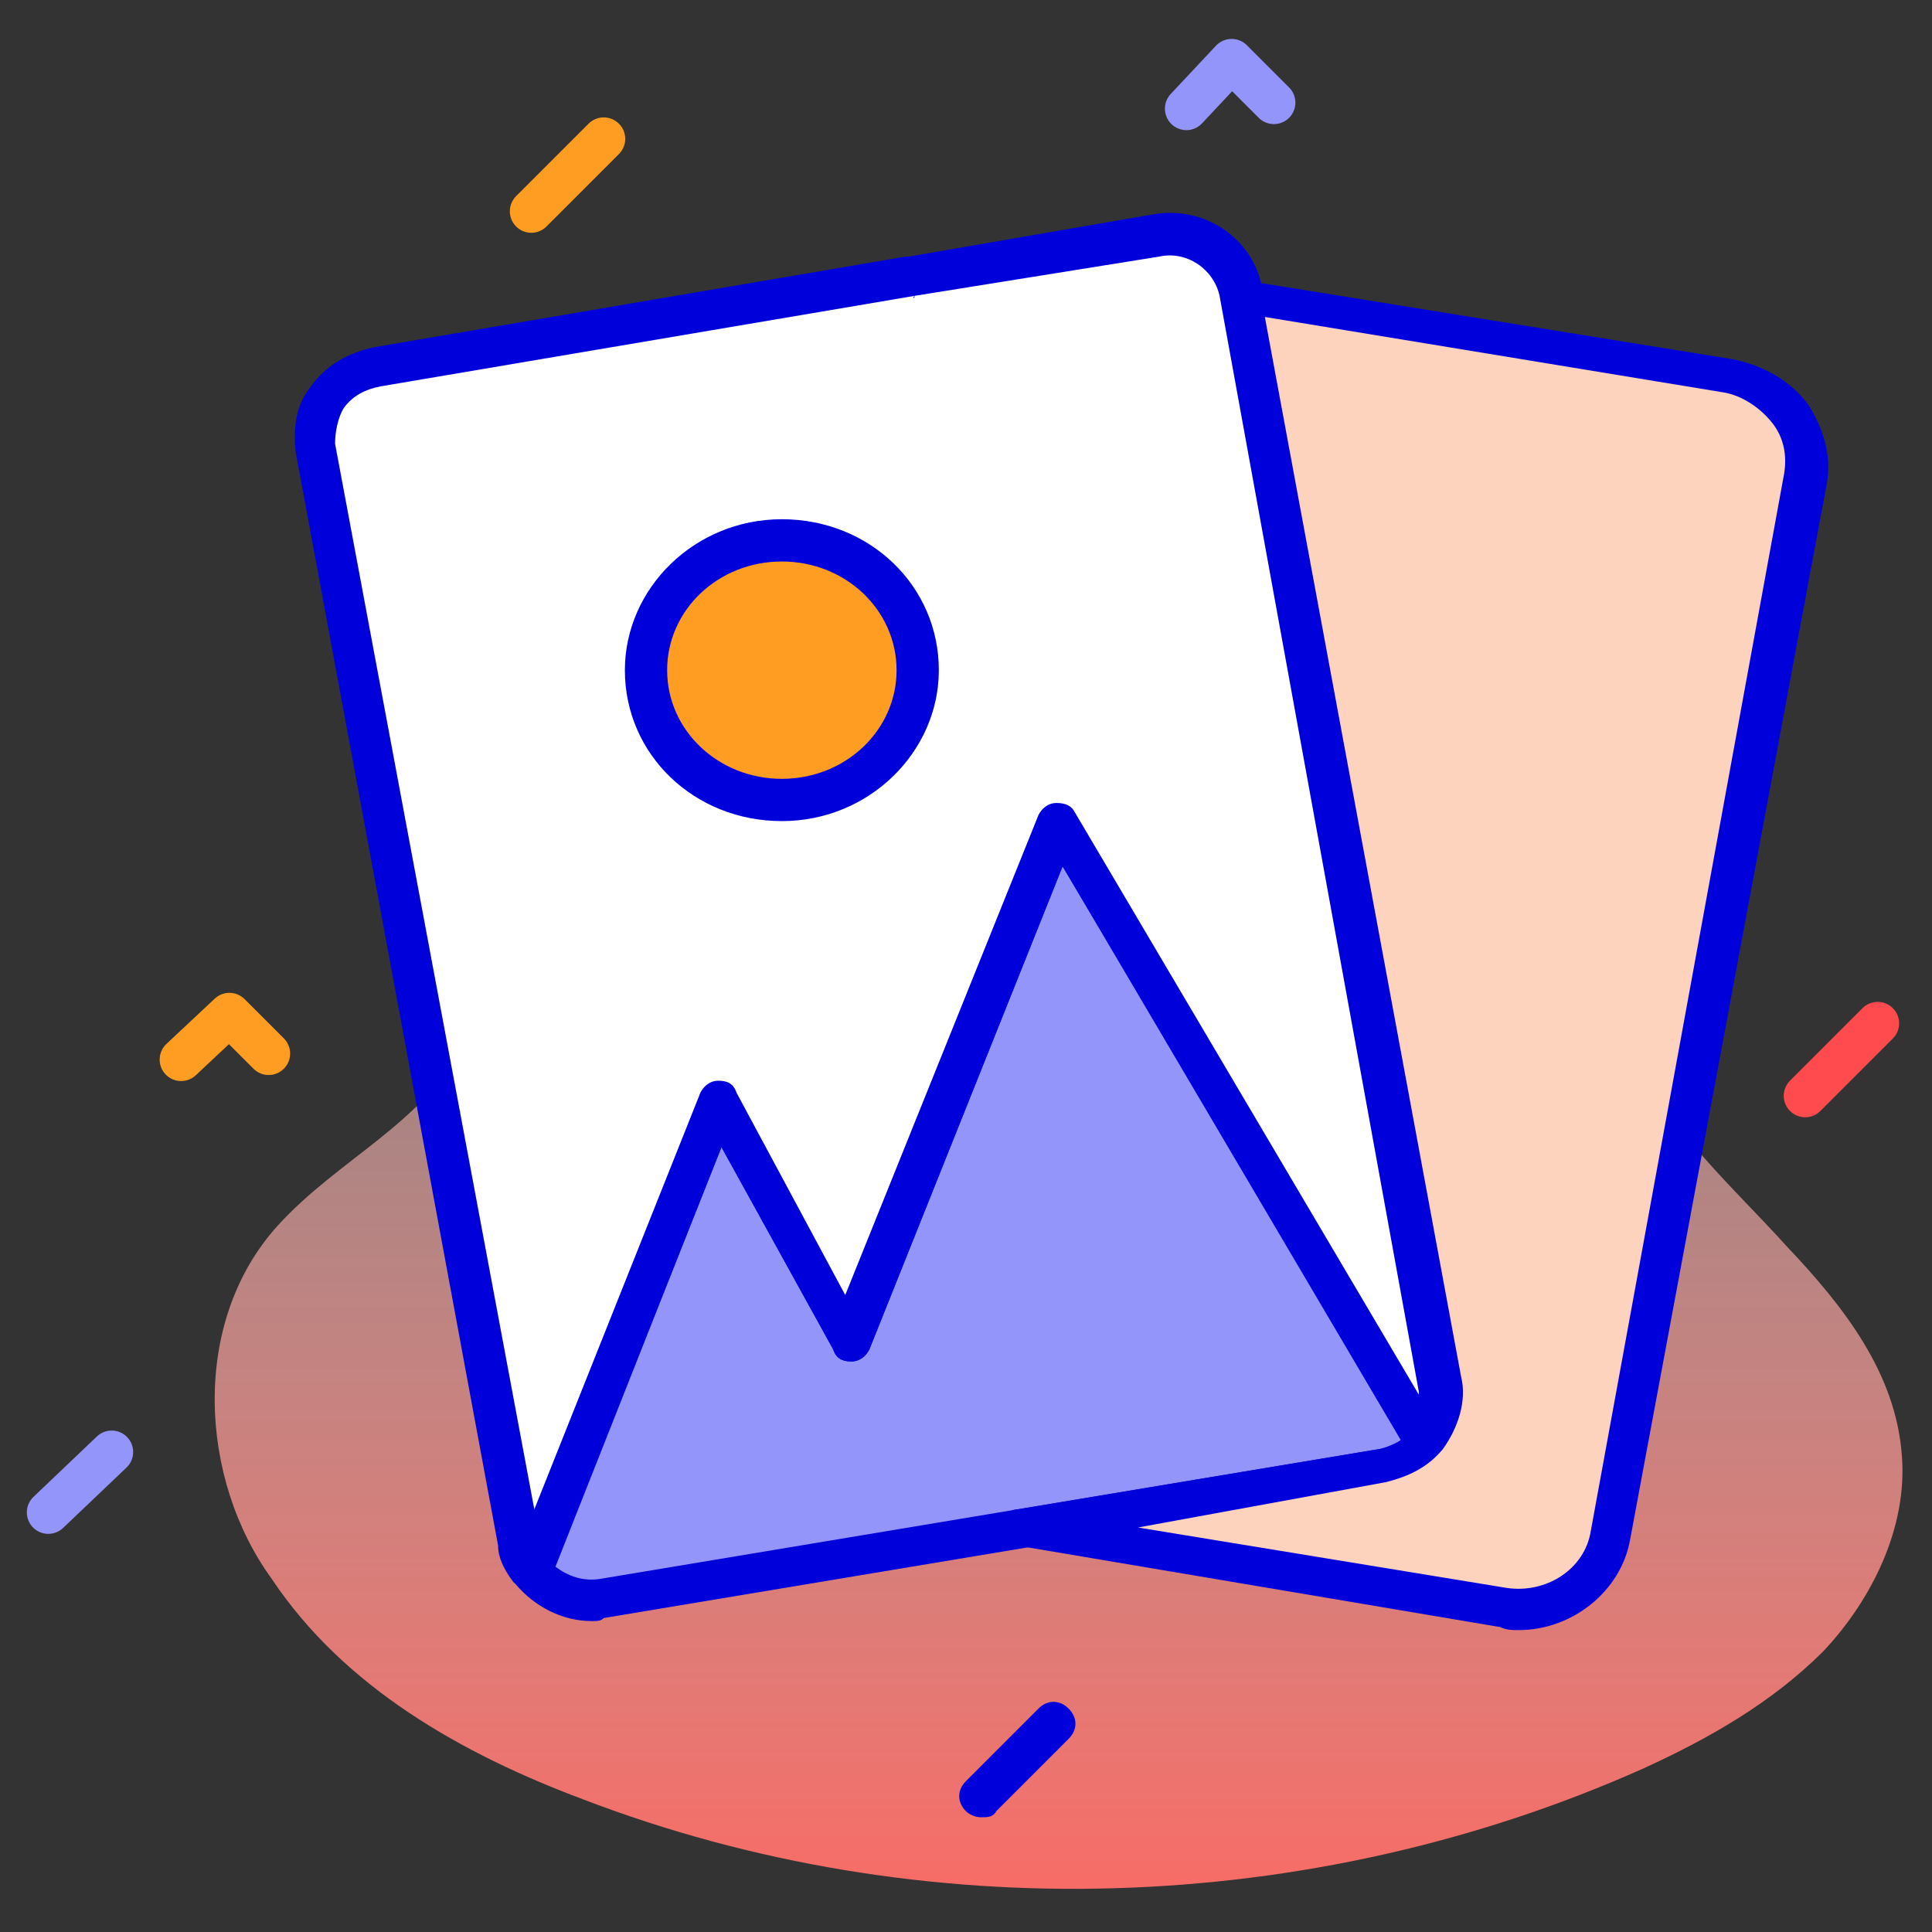 <svg xmlns="http://www.w3.org/2000/svg" id="Layer_1" enable-background="new 0 0 64 64" viewBox="0 0 64 64"><rect x="0" y="0" width="64" height="64" fill="#333333" stroke="none"/><linearGradient id="SVGID_1_" x1="35.099" x2="35.099" y1="14.786" y2="62.697" gradientUnits="userSpaceOnUse"><stop offset="0" stop-color="#fff" stop-opacity=".25"/><stop offset="1" stop-color="#f86c66"/></linearGradient><path fill="url(#SVGID_1_)" d="M27.5,16.9c5.8-2.9,12.9-2.9,18.7,0c2.1,1,4.1,2.5,5.2,4.5c2.3,4,0.9,9.3,2.8,13.6c1.1,2.5,3.2,4.3,5,6.3
			c1.9,2,3.6,4.2,3.8,6.9c0.2,2.4-1,4.8-2.6,6.5c-1.7,1.7-3.8,2.9-6,3.9c-11,4.9-23.9,5.3-35.1,1c-4-1.5-7.9-3.7-10.3-7.3
			C6.6,49,6.3,43.8,9.2,40.6c2-2.2,4.7-3.3,6.2-6c0.9-1.7,0.9-3.8,1.6-5.6C18.7,23.9,22.6,19.4,27.5,16.9z"/><path fill="#9495fa" d="M47.3,47.8L47.3,47.8c-0.4,0.4-0.9,0.7-1.5,0.8l-12,2L20,53c-1,0.2-1.9-0.2-2.4-0.9l6.3-15.6l4.3,8l7-17.3
					L47.3,47.8z"/><path fill="#0000db" d="M19.6,53.7c-1,0-1.9-0.5-2.5-1.2c-0.1-0.2-0.2-0.4-0.1-0.7l6.3-15.6c0.1-0.2,0.3-0.4,0.6-0.4
					c0.3,0,0.5,0.1,0.6,0.4l3.6,6.7l6.4-15.9c0.1-0.2,0.3-0.4,0.6-0.4c0.3,0,0.5,0.1,0.6,0.3l12.1,20.6c0.1,0.1,0.1,0.2,0.1,0.3v0
					c0,0.2-0.1,0.3-0.2,0.4c-0.5,0.6-1.1,0.9-1.9,1.1l-25.8,4.3C19.9,53.7,19.8,53.7,19.6,53.7z M18.4,51.9c0.4,0.3,0.9,0.5,1.5,0.4
					l25.8-4.3c0.3,0,0.5-0.1,0.7-0.3L35.2,28.7l-6.4,16c-0.1,0.2-0.3,0.4-0.6,0.4c-0.3,0-0.5-0.1-0.6-0.4L23.9,38L18.4,51.9z"/><path fill="#fff" d="M47.8,45.9l-6.7-36l0-0.2c-0.2-1.3-1.5-2.1-2.8-1.9l-8.1,1.4l0,0l-17.7,3c-1.3,0.2-2.2,1.4-2,2.7l6.7,36.2
					c0.1,0.4,0.2,0.7,0.4,0.9l6.3-15.6l4.3,8l7-17.3l12.1,20.6v0C47.7,47.3,47.9,46.6,47.8,45.9z"/><path fill="#0000db" d="M17.6,52.7c-0.2,0-0.4-0.1-0.6-0.3c-0.3-0.4-0.5-0.8-0.5-1.2L9.8,15c-0.1-0.8,0-1.6,0.5-2.2
					c0.5-0.7,1.2-1.1,2.1-1.3l17.6-3c0,0,0,0,0.1,0l8.1-1.4c1.7-0.3,3.3,0.8,3.6,2.4l0,0.2l6.7,36.1c0.2,0.9-0.1,1.7-0.6,2.4
					c-0.2,0.2-0.5,0.3-0.8,0.2c-0.2-0.1-0.3-0.2-0.4-0.4L35.2,28.7l-6.4,16c-0.1,0.2-0.3,0.4-0.6,0.4c-0.3,0-0.5-0.1-0.6-0.4
					L23.9,38l-5.7,14.3C18.1,52.5,17.9,52.7,17.6,52.7C17.7,52.7,17.6,52.7,17.6,52.7z M30.3,9.8C30.3,9.9,30.2,9.9,30.3,9.8
					l-17.7,3c-0.5,0.1-0.9,0.3-1.2,0.7c-0.2,0.3-0.3,0.8-0.3,1.2L17.7,50l5.5-13.8c0.1-0.2,0.3-0.4,0.6-0.4c0.3,0,0.5,0.1,0.6,0.4
					l3.6,6.7l6.4-15.9c0.1-0.2,0.3-0.4,0.6-0.4c0.3,0,0.5,0.1,0.6,0.3l11.4,19.3c0,0,0-0.1,0-0.1c0,0,0,0,0,0L40.4,9.8
					c-0.2-0.9-1.1-1.5-2-1.3L30.3,9.8z"/><path fill="#ff9d23" d="M30.4,22.2c0,2.4-2,4.3-4.5,4.3s-4.5-1.9-4.5-4.3s2-4.3,4.5-4.3S30.4,19.8,30.4,22.2z"/><path fill="#0000db" d="M25.9,27.2c-2.9,0-5.2-2.2-5.2-5c0-2.7,2.3-5,5.2-5c2.9,0,5.2,2.2,5.2,5C31.1,24.9,28.8,27.2,25.9,27.2z
					 M25.9,18.6c-2.1,0-3.8,1.6-3.8,3.6s1.7,3.6,3.8,3.6c2.1,0,3.8-1.6,3.8-3.6S28,18.6,25.9,18.6z"/><g><path fill="#fed3be" d="M59.7,15.9l-6.4,35c-0.3,1.6-1.9,2.7-3.6,2.4l-16-2.7l12-2c0.6-0.1,1.1-0.4,1.5-0.8
					c0.4-0.5,0.6-1.2,0.5-1.8l-6.7-36l16.1,2.6C58.9,12.8,60,14.3,59.7,15.9z"/><path fill="#0000db" d="M50.3,54c-0.2,0-0.4,0-0.6-0.1l-16-2.7c-0.3-0.1-0.5-0.3-0.5-0.6s0.2-0.6,0.5-0.6l12-2
					c0.4-0.1,0.8-0.3,1.1-0.6c0.3-0.4,0.4-0.9,0.4-1.3l-6.7-36c0-0.2,0-0.4,0.2-0.6c0.1-0.2,0.4-0.2,0.6-0.2l16.1,2.6
					c1,0.2,1.9,0.7,2.5,1.5c0.5,0.8,0.8,1.7,0.6,2.7L54,51C53.7,52.7,52.1,54,50.3,54z M37.7,50.6l12.2,2c1.3,0.2,2.6-0.6,2.8-1.9
					l6.4-35c0,0,0,0,0,0c0.1-0.6,0-1.2-0.4-1.7c-0.4-0.5-1-0.9-1.6-1l-15.2-2.5l6.5,35.1c0.2,0.8-0.1,1.7-0.6,2.4
					c-0.5,0.6-1.1,0.9-1.9,1.1L37.7,50.6z"/></g><polyline fill="none" stroke="#ff9d23" stroke-linecap="round" stroke-linejoin="round" stroke-miterlimit="10" stroke-width="1.422" points="6 35.1 7.6 33.6 8.9 34.9"/><polyline fill="none" stroke="#9495fa" stroke-linecap="round" stroke-linejoin="round" stroke-miterlimit="10" stroke-width="1.422" points="39.3 3.6 40.8 2 42.2 3.4"/><line x1="3.7" x2="1.6" y1="48.1" y2="50.1" fill="none" stroke="#9495fa" stroke-linecap="round" stroke-linejoin="round" stroke-miterlimit="10" stroke-width="1.422"/><line x1="62.2" x2="59.8" y1="33.9" y2="36.3" fill="none" stroke="#ff4b4d" stroke-linecap="round" stroke-linejoin="round" stroke-miterlimit="10" stroke-width="1.422"/><g><path fill="#0000db" d="M32.5,60.2c-0.2,0-0.4-0.1-0.5-0.2c-0.3-0.3-0.3-0.7,0-1l2.4-2.4c0.3-0.3,0.7-0.3,1,0c0.3,0.3,0.3,0.7,0,1
			L33,60C32.9,60.2,32.7,60.2,32.5,60.2z"/></g><line x1="20" x2="17.6" y1="4.6" y2="7" fill="none" stroke="#ff9d23" stroke-linecap="round" stroke-linejoin="round" stroke-miterlimit="10" stroke-width="1.422"/></svg>